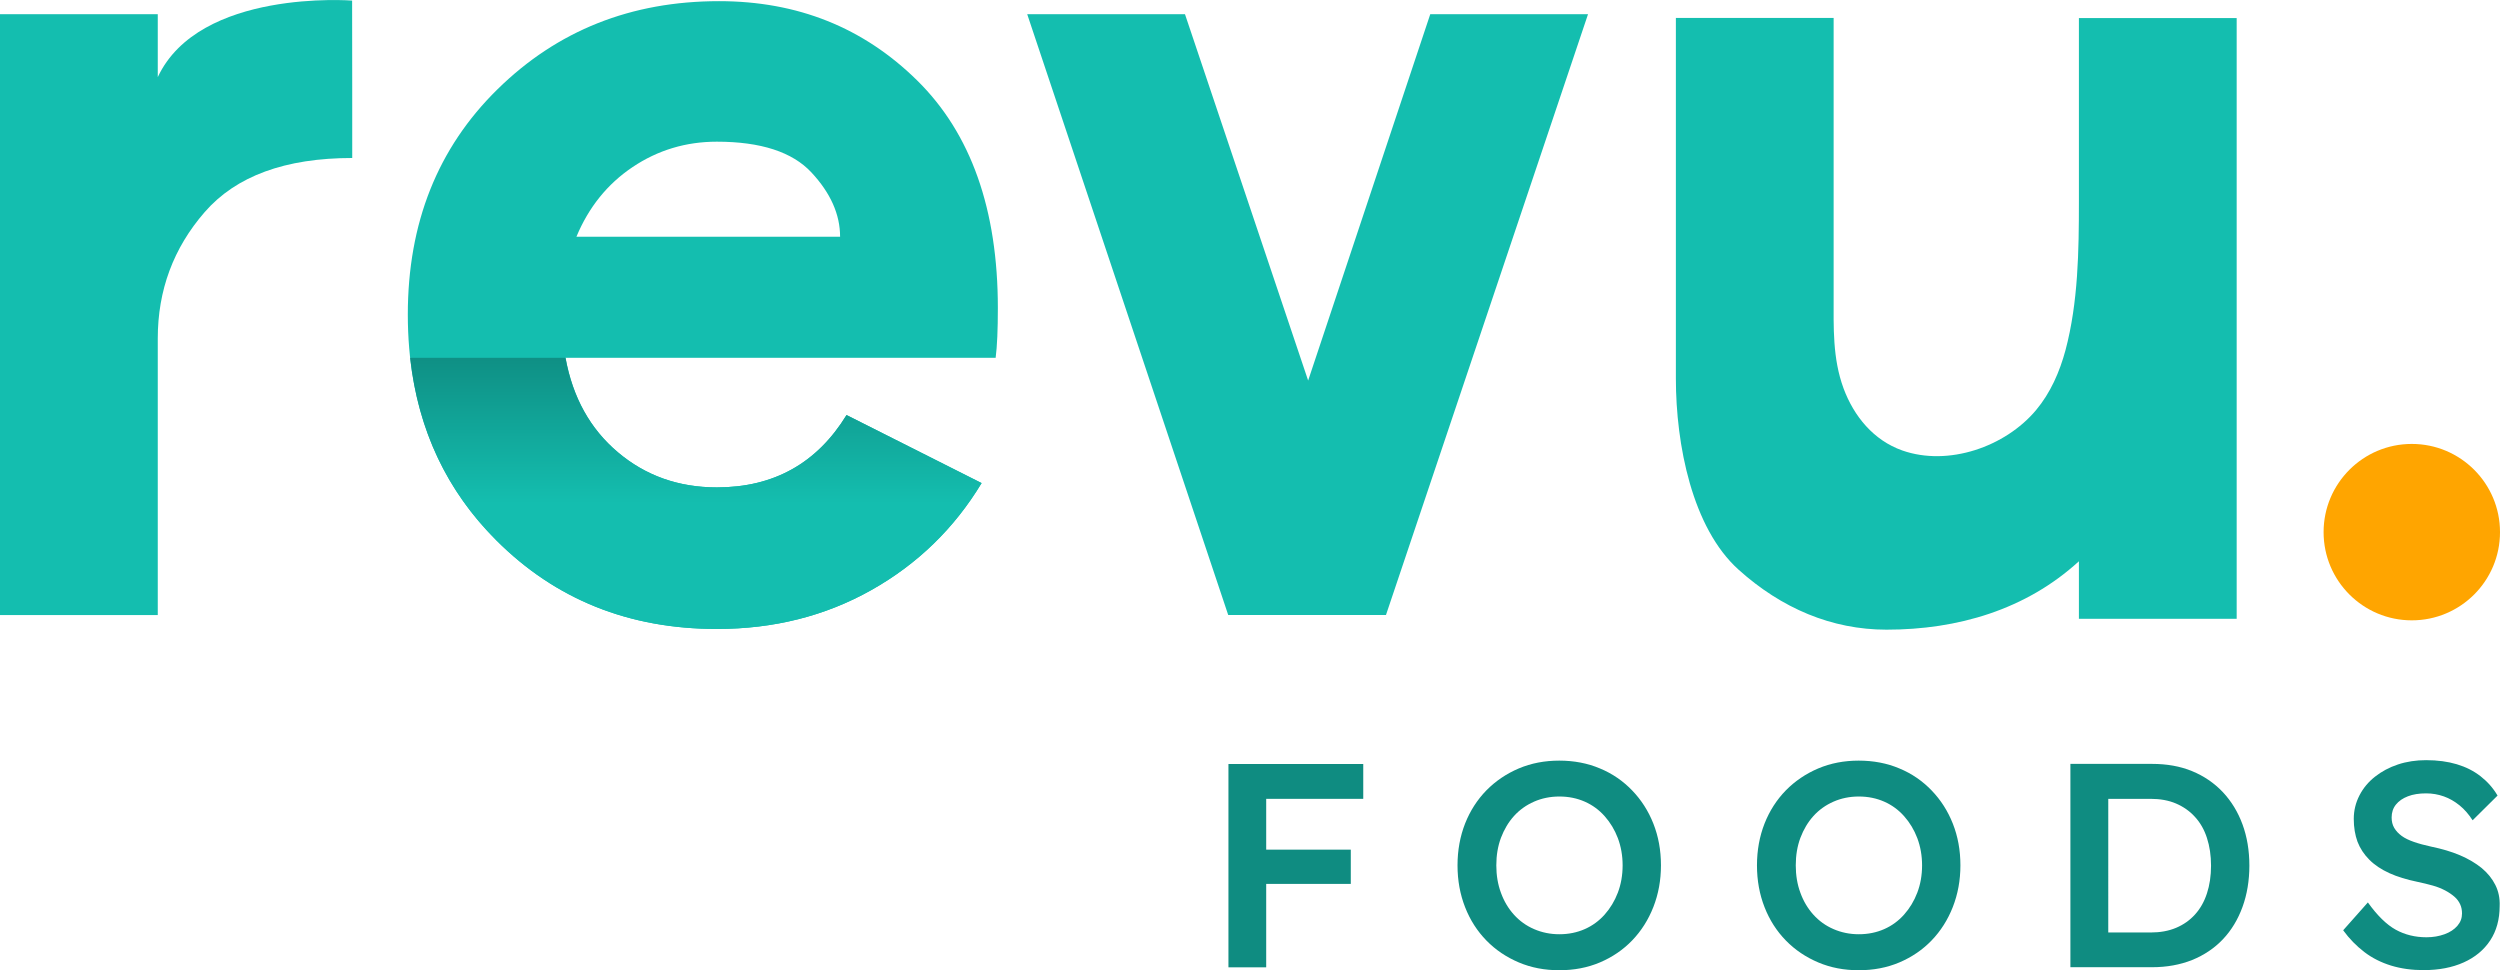 <?xml version="1.0" encoding="utf-8"?>
<!-- Generator: Adobe Illustrator 25.2.0, SVG Export Plug-In . SVG Version: 6.00 Build 0)  -->
<svg version="1.1" id="Capa_1" xmlns="http://www.w3.org/2000/svg" xmlns:xlink="http://www.w3.org/1999/xlink" x="0px" y="0px"
	 viewBox="0 0 214.56 83.27" style="enable-background:new 0 0 214.56 83.27;" xml:space="preserve">
<style type="text/css">
	.st0{fill:#14BEAF;}
	.st1{fill:#0F8C81;}
	.st2{fill:#FFA500;}
	.st3{fill:url(#SVGID_1_);}
</style>
<g>
	<path class="st0" d="M30.22,0.05c0,0.02,0,0.04,0,0.06c0.01,1.44,0.01,13.45,0.01,13.45c-5.75,0-9.97,1.55-12.66,4.64
		c-2.69,3.09-4.03,6.71-4.03,10.85v23.74H0V1.22h13.54c0,0,0,5.39,0,5.4C17.1-0.98,30.22,0.05,30.22,0.05z"/>
	<path class="st0" d="M61.71,0.1c6.74,0,12.41,2.27,17.02,6.82c4.6,4.54,6.91,11.05,6.91,19.52c0,1.85-0.06,3.28-0.19,4.27H48.54
		c0.62,3.4,2.12,6.11,4.5,8.11c2.38,2.01,5.21,3.01,8.49,3.01c4.88,0,8.59-2.07,11.13-6.21l11.59,5.84
		c-2.35,3.89-5.5,6.95-9.46,9.18c-3.96,2.23-8.38,3.34-13.26,3.34c-7.54,0-13.85-2.53-18.92-7.6C37.53,41.31,35,34.85,35,27
		c0-7.85,2.56-14.3,7.7-19.34C47.83,2.62,54.16,0.1,61.71,0.1z M61.52,12.16c-2.66,0-5.07,0.73-7.23,2.18
		c-2.16,1.45-3.77,3.45-4.82,5.98h22.63c0-1.92-0.82-3.76-2.46-5.52C68,13.04,65.29,12.16,61.52,12.16z"/>
	<path class="st0" d="M88.16,1.22h13.54l10.57,31.44l10.48-31.44h13.54l-17.34,51.56h-13.54L88.16,1.22z"/>
	<path class="st0" d="M178.42,1.55c0,0.01,0,0.01,0,0.02c0,5.25,0,10.5,0,15.75c0,4.21-0.06,8.63-1.15,12.73
		c-0.5,1.86-1.29,3.67-2.53,5.15c-2.64,3.15-7.53,4.85-11.48,3.46c-2.46-0.87-4.15-2.93-5.04-5.33c-0.95-2.59-0.85-5.23-0.85-7.94
		c0-1.22,0-2.44,0-3.67c0-1.4,0-3.07,0-4.48c0-1.45,0-2.91,0-4.36c0-1.38,0-2.49,0-3.88c0-1.19,0-2.37,0-3.56c0-0.86,0-1.73,0-2.59
		c0-0.42,0-0.83,0-1.25c0-0.02,0-0.04,0-0.06h-13.54v30.57v0.37c0,5.69,1.4,12.83,5.38,16.41c3.69,3.32,8,5.15,12.7,5.15
		c6.11,0,11.96-1.71,16.51-5.87c0,0,0,4.94,0,4.94h13.54V1.55H178.42z"/>
	<g>
		<polygon class="st1" points="106.93,65.57 105.43,65.57 105.43,83.02 108.67,83.02 108.67,75.86 115.93,75.86 115.93,72.92 
			108.67,72.92 108.67,68.56 117,68.56 117,65.57 108.67,65.57 		"/>
		<path class="st1" d="M140.08,67.84c-0.78-0.81-1.7-1.45-2.77-1.89c-1.06-0.45-2.23-0.67-3.49-0.67c-1.25,0-2.4,0.22-3.47,0.67
			c-1.06,0.45-1.99,1.08-2.78,1.88c-0.79,0.81-1.4,1.76-1.83,2.85c-0.43,1.1-0.65,2.29-0.65,3.59c0,1.3,0.22,2.49,0.65,3.59
			c0.43,1.1,1.04,2.05,1.83,2.86c0.79,0.81,1.72,1.43,2.78,1.88c1.06,0.45,2.22,0.67,3.47,0.67c1.26,0,2.43-0.22,3.49-0.67
			c1.06-0.45,1.99-1.08,2.77-1.89c0.78-0.81,1.39-1.77,1.82-2.87c0.43-1.1,0.65-2.29,0.65-3.57c0-1.3-0.22-2.49-0.65-3.58
			C141.47,69.6,140.86,68.65,140.08,67.84z M138.85,76.61c-0.27,0.71-0.65,1.34-1.13,1.88c-0.48,0.54-1.05,0.96-1.71,1.25
			c-0.66,0.29-1.38,0.44-2.18,0.44c-0.78,0-1.5-0.15-2.17-0.44c-0.67-0.29-1.24-0.7-1.72-1.23c-0.48-0.53-0.86-1.16-1.12-1.88
			c-0.27-0.72-0.4-1.51-0.4-2.36c0-0.86,0.13-1.65,0.4-2.37c0.27-0.71,0.64-1.34,1.12-1.87c0.48-0.53,1.06-0.94,1.72-1.23
			c0.66-0.29,1.39-0.44,2.17-0.44c0.8,0,1.52,0.15,2.18,0.44c0.66,0.29,1.23,0.71,1.71,1.25c0.48,0.54,0.86,1.17,1.13,1.88
			c0.27,0.72,0.41,1.5,0.41,2.34C139.26,75.12,139.12,75.9,138.85,76.61z"/>
		<path class="st1" d="M165.78,67.84c-0.78-0.81-1.7-1.45-2.77-1.89c-1.06-0.45-2.23-0.67-3.49-0.67c-1.25,0-2.4,0.22-3.47,0.67
			c-1.06,0.45-1.99,1.08-2.78,1.88c-0.79,0.81-1.4,1.76-1.83,2.85c-0.43,1.1-0.65,2.29-0.65,3.59c0,1.3,0.22,2.49,0.65,3.59
			c0.43,1.1,1.04,2.05,1.83,2.86c0.79,0.81,1.72,1.43,2.78,1.88c1.06,0.45,2.22,0.67,3.47,0.67c1.26,0,2.43-0.22,3.49-0.67
			c1.06-0.45,1.99-1.08,2.77-1.89c0.78-0.81,1.39-1.77,1.82-2.87c0.43-1.1,0.65-2.29,0.65-3.57c0-1.3-0.22-2.49-0.65-3.58
			C167.17,69.6,166.56,68.65,165.78,67.84z M164.55,76.61c-0.27,0.71-0.65,1.34-1.13,1.88c-0.48,0.54-1.05,0.96-1.71,1.25
			c-0.66,0.29-1.38,0.44-2.18,0.44c-0.78,0-1.5-0.15-2.17-0.44c-0.67-0.29-1.24-0.7-1.72-1.23c-0.48-0.53-0.86-1.16-1.12-1.88
			c-0.27-0.72-0.4-1.51-0.4-2.36c0-0.86,0.13-1.65,0.4-2.37c0.27-0.71,0.64-1.34,1.12-1.87c0.48-0.53,1.06-0.94,1.72-1.23
			c0.66-0.29,1.39-0.44,2.17-0.44c0.8,0,1.52,0.15,2.18,0.44c0.66,0.29,1.23,0.71,1.71,1.25c0.48,0.54,0.86,1.17,1.13,1.88
			c0.27,0.72,0.41,1.5,0.41,2.34C164.96,75.12,164.82,75.9,164.55,76.61z"/>
		<path class="st1" d="M190.77,67.98c-0.74-0.78-1.62-1.38-2.64-1.8c-1.02-0.42-2.17-0.62-3.43-0.62h-7.01v17.45h7.01
			c1.26,0,2.41-0.21,3.44-0.62c1.03-0.42,1.91-1.01,2.64-1.78c0.73-0.77,1.29-1.7,1.68-2.77c0.39-1.07,0.59-2.26,0.59-3.55
			c0-1.3-0.2-2.48-0.59-3.54C192.07,69.69,191.51,68.77,190.77,67.98z M189.41,76.67c-0.23,0.71-0.57,1.31-1.02,1.81
			s-0.99,0.88-1.63,1.15c-0.64,0.27-1.37,0.4-2.18,0.4h-3.64V68.56h3.64c0.81,0,1.54,0.13,2.17,0.4c0.63,0.27,1.18,0.65,1.63,1.15
			c0.46,0.5,0.8,1.1,1.03,1.81c0.23,0.71,0.35,1.5,0.35,2.38C189.76,75.17,189.64,75.97,189.41,76.67z"/>
		<path class="st1" d="M214.16,75.95c-0.27-0.54-0.66-1.02-1.17-1.45c-0.52-0.42-1.14-0.79-1.87-1.1c-0.73-0.31-1.55-0.55-2.47-0.74
			c-0.55-0.12-1.04-0.25-1.47-0.4c-0.43-0.15-0.79-0.32-1.06-0.52c-0.27-0.2-0.49-0.43-0.64-0.69c-0.15-0.26-0.22-0.55-0.22-0.89
			c0-0.43,0.12-0.8,0.37-1.11c0.25-0.31,0.59-0.54,1.03-0.71c0.44-0.17,0.96-0.25,1.56-0.25c0.53,0,1.04,0.09,1.52,0.26
			c0.48,0.17,0.93,0.43,1.35,0.77c0.42,0.34,0.79,0.77,1.12,1.28l2.14-2.12c-0.38-0.65-0.87-1.2-1.46-1.66
			c-0.59-0.46-1.27-0.8-2.04-1.03c-0.77-0.23-1.65-0.35-2.63-0.35c-0.86,0-1.67,0.12-2.42,0.37c-0.75,0.25-1.4,0.6-1.97,1.05
			c-0.57,0.45-1.01,0.98-1.33,1.6c-0.32,0.62-0.49,1.29-0.49,2.02c0,0.73,0.11,1.38,0.32,1.96c0.22,0.57,0.56,1.09,1.02,1.55
			c0.46,0.46,1.04,0.84,1.72,1.15c0.68,0.31,1.48,0.55,2.39,0.74c0.48,0.1,0.92,0.21,1.32,0.32s0.76,0.26,1.07,0.42
			c0.32,0.17,0.58,0.35,0.8,0.54c0.22,0.19,0.38,0.41,0.49,0.65c0.11,0.24,0.16,0.5,0.16,0.79c0,0.4-0.13,0.75-0.4,1.06
			c-0.27,0.31-0.63,0.55-1.1,0.72c-0.47,0.17-0.98,0.26-1.55,0.26c-0.98,0-1.86-0.22-2.64-0.65c-0.78-0.43-1.58-1.21-2.39-2.34
			l-2.12,2.39c0.53,0.73,1.14,1.35,1.82,1.87c0.68,0.52,1.45,0.9,2.29,1.16c0.85,0.26,1.78,0.39,2.79,0.39
			c1.31,0,2.46-0.22,3.44-0.66c0.98-0.44,1.74-1.07,2.28-1.89c0.54-0.82,0.81-1.81,0.81-2.95
			C214.56,77.09,214.43,76.49,214.16,75.95z"/>
	</g>
	<g>
		<circle class="st2" cx="206.99" cy="45.67" r="7.57"/>
	</g>
	<linearGradient id="SVGID_1_" gradientUnits="userSpaceOnUse" x1="59.722" y1="43.203" x2="59.722" y2="6.62">
		<stop  offset="0" style="stop-color:#14BEAF"/>
		<stop  offset="0.588" style="stop-color:#0B6E66"/>
	</linearGradient>
	<path class="st3" d="M72.65,35.62c-2.54,4.14-6.25,6.21-11.13,6.21c-3.28,0-6.11-1-8.49-3.01c-2.38-2.01-3.88-4.71-4.5-8.11H35.2
		c0.69,6.2,3.15,11.43,7.4,15.67c5.07,5.07,11.37,7.6,18.92,7.6c4.88,0,9.3-1.11,13.26-3.34c3.96-2.23,7.11-5.29,9.46-9.18
		L72.65,35.62z"/>
</g>
</svg>
